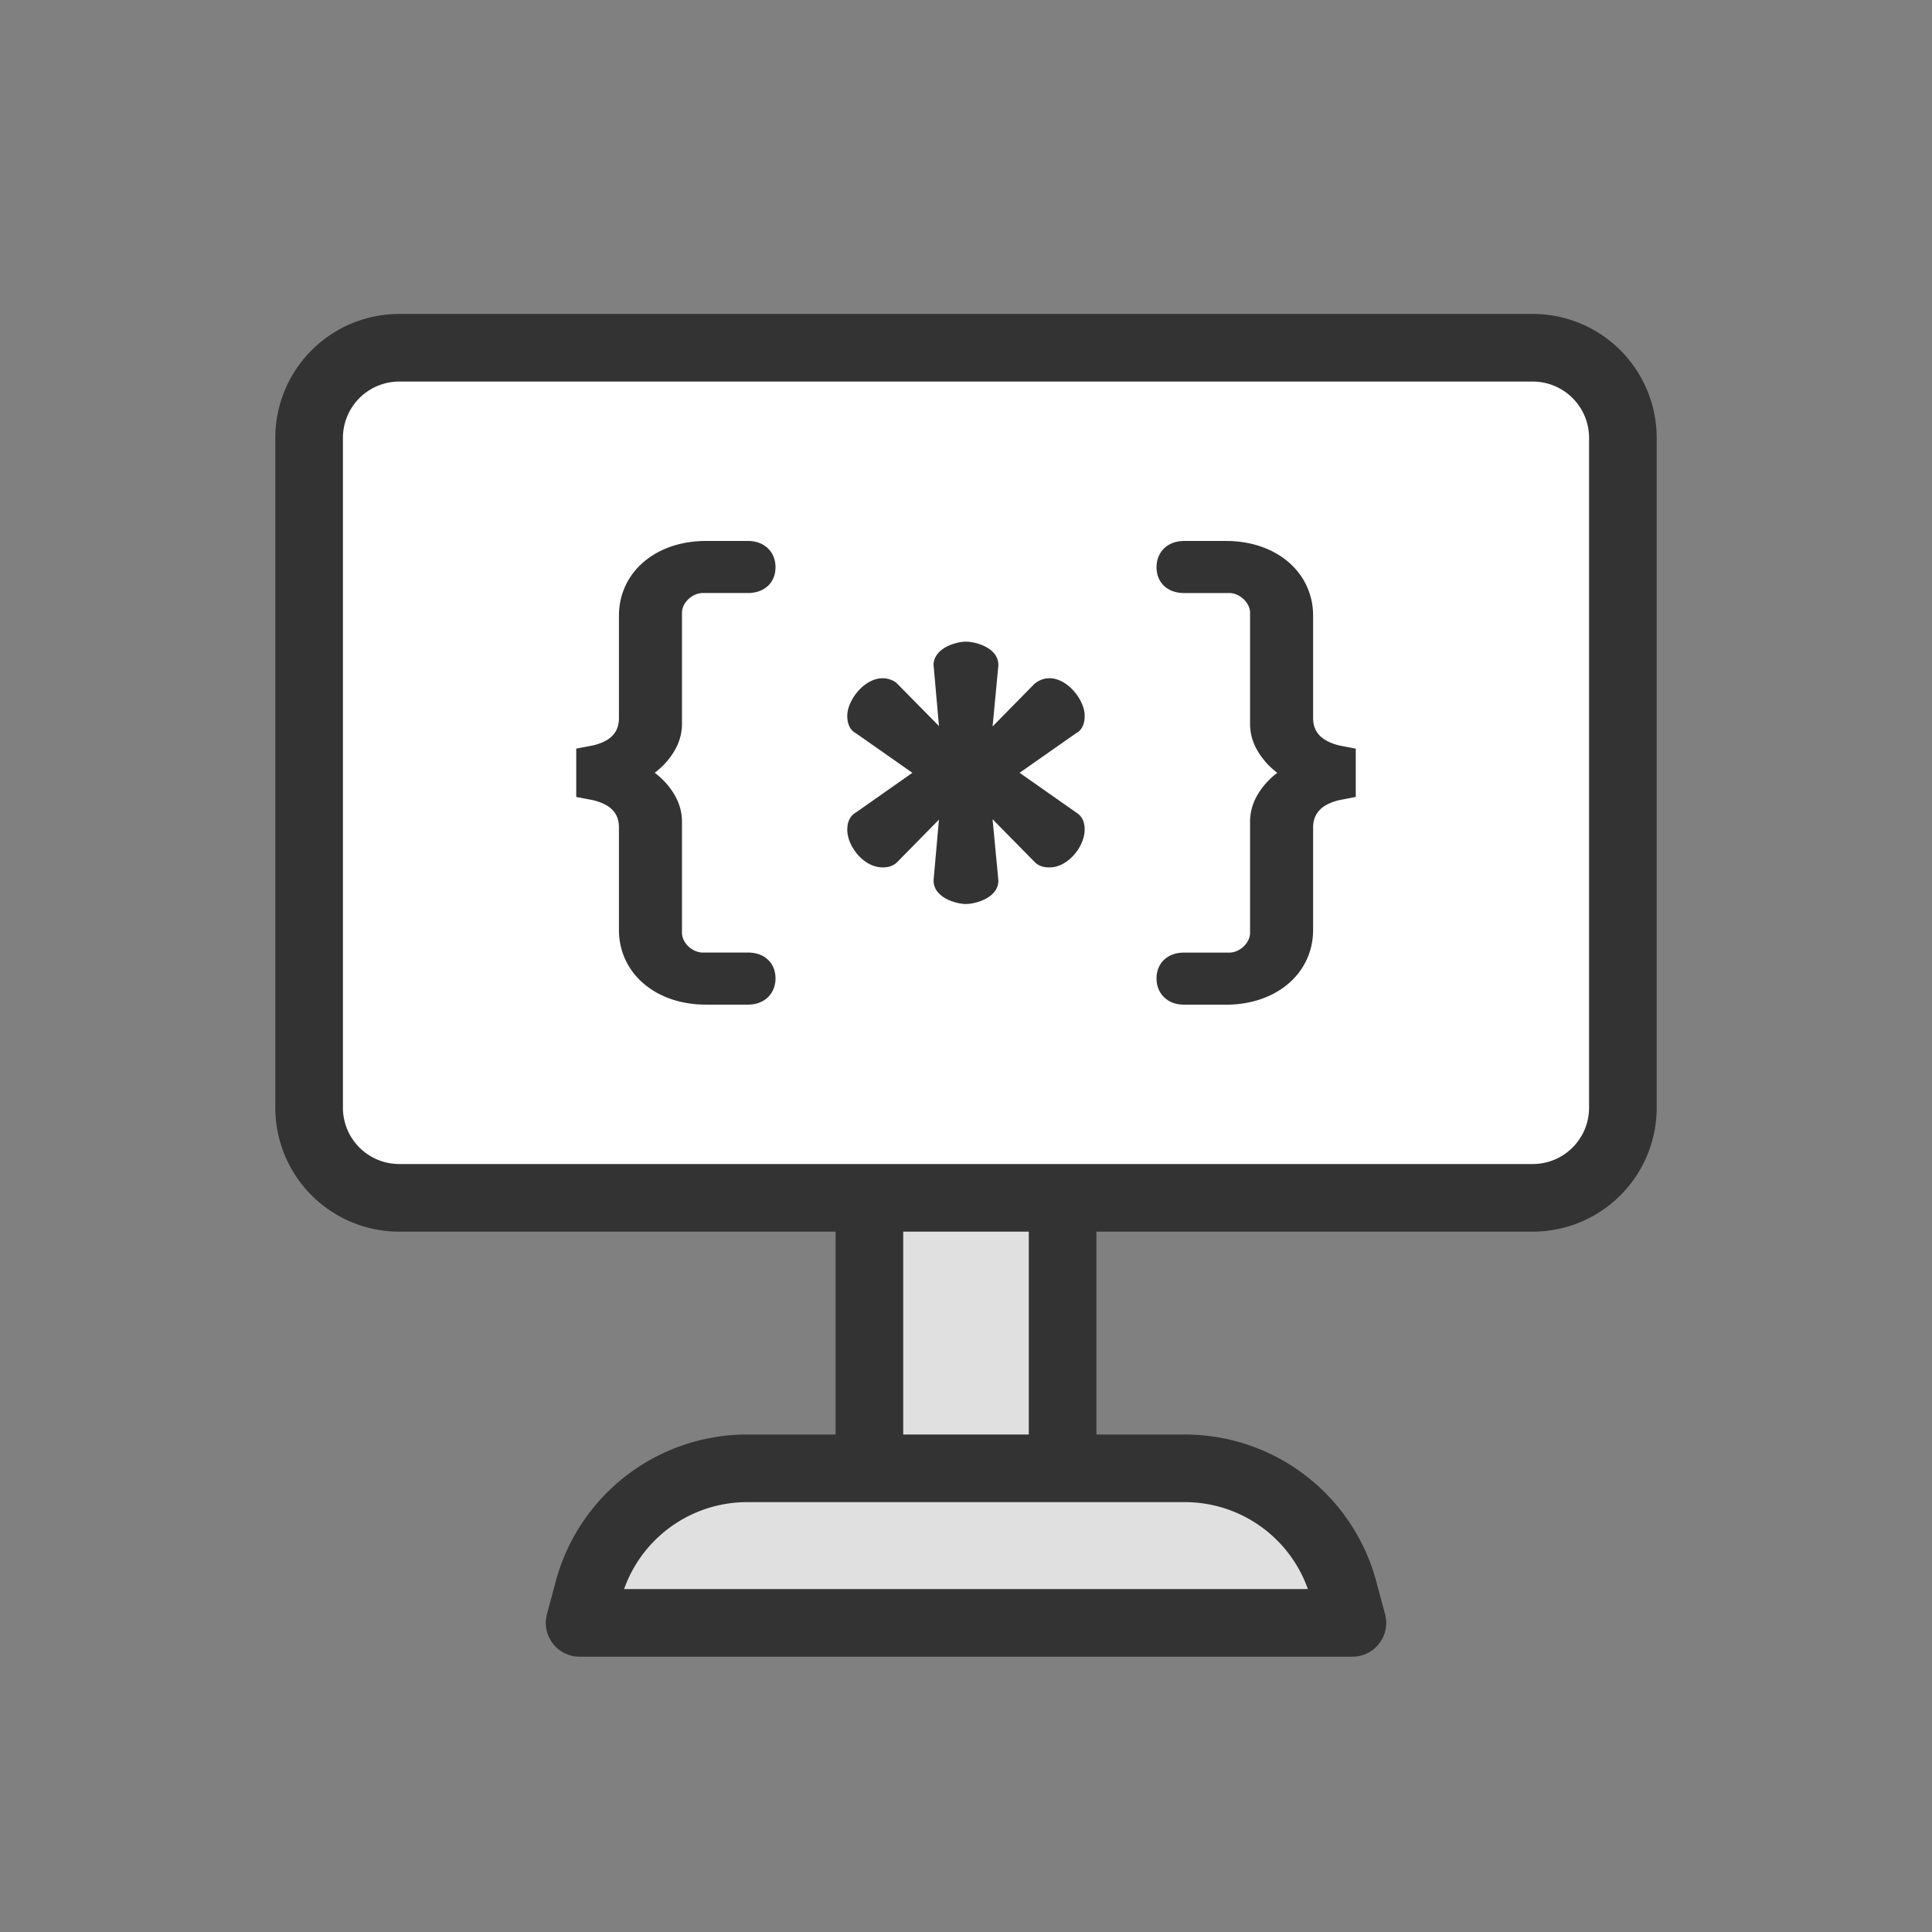 <svg xml:space="preserve" viewBox="0 0 100 100" y="0" x="0" xmlns="http://www.w3.org/2000/svg" id="Layer_1" version="1.1" style="height: 100%; width: 100%; background: rgb(255, 255, 255);" width="173px" height="173px"><rect x="0" y="0" width="100" height="100" fill="#808080" stroke="none"/><g class="ldl-scale" style="transform-origin: 50% 50%; transform: rotate(0deg) scale(1, 1);"><g class="ldl-ani"><g class="ldl-layer"><g class="ldl-ani"><g><g class="ldl-layer"><g class="ldl-ani" style="transform-origin: 50px 50px; transform: scale(1); animation: 7.143s linear -1.19s infinite normal forwards running beat-bf417d37-4d60-4b0c-8558-57357390e1e4;"><path d="M45 47h10v31H45z" stroke="#333" fill="#e0e0e0" stroke-miterlimit="10" stroke-width="3.5" style="fill: rgb(224, 224, 224); stroke: rgb(51, 51, 51);"></path></g></g><g class="ldl-layer"><g class="ldl-ani" style="transform-origin: 50px 50px; transform: scale(1); animation: 7.143s linear -2.381s infinite normal forwards running beat-bf417d37-4d60-4b0c-8558-57357390e1e4;"><path stroke-miterlimit="10" stroke-linejoin="round" stroke-width="3.5" stroke="#333" fill="#e0e0e0" d="M70 84H30l.457-1.702A8.508 8.508 0 0 1 38.672 76h22.655a8.507 8.507 0 0 1 8.215 6.298L70 84z" style="fill: rgb(224, 224, 224); stroke: rgb(51, 51, 51);"></path></g></g></g></g></g><g class="ldl-layer"><g class="ldl-ani" style="transform-origin: 50px 50px; transform: scale(1); animation: 7.143s linear -3.571s infinite normal forwards running beat-bf417d37-4d60-4b0c-8558-57357390e1e4;"><path stroke="#333" fill="#fff" stroke-miterlimit="10" stroke-width="3.5" d="M79.333 62H20.667A4.666 4.666 0 0 1 16 57.333V22.667A4.666 4.666 0 0 1 20.667 18h58.667A4.666 4.666 0 0 1 84 22.667v34.667A4.666 4.666 0 0 1 79.333 62z" style="fill: rgb(255, 255, 255); stroke: rgb(51, 51, 51);"></path></g></g><g class="ldl-layer"><g class="ldl-ani"><g><g class="ldl-layer"><g class="ldl-ani" style="transform-origin: 50px 50px; transform: scale(1); animation: 7.143s linear -4.762s infinite normal forwards running beat-bf417d37-4d60-4b0c-8558-57357390e1e4;"><path fill="#333" d="M35.299 37.464v-5.751c0-.514.534-1.019 1.079-1.019h2.341c.85 0 1.421-.537 1.421-1.336 0-.8-.584-1.358-1.421-1.358h-2.185c-2.606 0-4.498 1.628-4.498 3.871v5.298c0 .747-.436 1.198-1.347 1.414l-.863.166v2.501l.84.16c.935.221 1.37.673 1.37 1.42v5.297c0 2.244 1.892 3.872 4.498 3.872h2.185c.837 0 1.421-.558 1.421-1.358s-.571-1.337-1.421-1.337h-2.341c-.545 0-1.079-.505-1.079-1.019v-5.751c0-.742-.294-1.422-.903-2.083a4.055 4.055 0 0 0-.508-.453c.188-.143.357-.294.512-.457.605-.655.899-1.334.899-2.077z" style="fill: rgb(51, 51, 51);"></path></g></g><g class="ldl-layer"><g class="ldl-ani" style="transform-origin: 50px 50px; transform: scale(1); animation: 7.143s linear -5.952s infinite normal forwards running beat-bf417d37-4d60-4b0c-8558-57357390e1e4;"><path fill="#333" d="M56.143 37.053c0-.832-.897-1.947-1.815-1.947-.273 0-.516.078-.776.281l-2.176 2.214.289-3.048a.92.92 0 0 0-.221-.747c-.37-.433-1.09-.594-1.456-.594-.301 0-1.046.146-1.433.6-.184.215-.262.478-.225.707l.271 3.062-2.209-2.243a1.17 1.17 0 0 0-.722-.231c-.918 0-1.815 1.115-1.815 1.947 0 .543.237.792.459.907l2.91 2.04-2.904 2.039c-.309.175-.465.481-.465.908 0 .858.854 1.947 1.815 1.947.162 0 .499 0 .778-.281l2.152-2.19-.268 3.025a.915.915 0 0 0 .221.742c.388.454 1.133.6 1.433.6.366 0 1.085-.162 1.455-.595a.9.9 0 0 0 .226-.716l-.292-3.078 2.177 2.214c.277.28.613.28.774.28.961 0 1.815-1.089 1.815-1.947 0-.157 0-.628-.439-.895L52.774 40l2.911-2.04c.221-.115.458-.364.458-.907z" style="fill: rgb(51, 51, 51);"></path></g></g><g class="ldl-layer"><g class="ldl-ani" style="transform-origin: 50px 50px; transform: scale(1); animation: 7.143s linear -7.143s infinite normal forwards running beat-bf417d37-4d60-4b0c-8558-57357390e1e4;"><path fill="#333" d="M69.337 38.589c-.923-.224-1.371-.688-1.371-1.419v-5.298c0-2.243-1.893-3.871-4.5-3.871h-2.183c-.837 0-1.421.558-1.421 1.358 0 .799.571 1.336 1.421 1.336h2.342c.544 0 1.078.505 1.078 1.019v5.751c0 .741.293 1.421.902 2.085.154.161.322.311.508.451a4.243 4.243 0 0 0-.514.458c-.604.658-.896 1.338-.896 2.078v5.751c0 .514-.534 1.019-1.078 1.019h-2.342c-.85 0-1.421.537-1.421 1.337 0 .8.584 1.358 1.421 1.358h2.183c2.607 0 4.5-1.628 4.5-3.872v-5.3c0-.732.448-1.196 1.344-1.414l.864-.165V38.75l-.837-.161z" style="fill: rgb(51, 51, 51);"></path></g></g></g></g></g></g></g></svg>